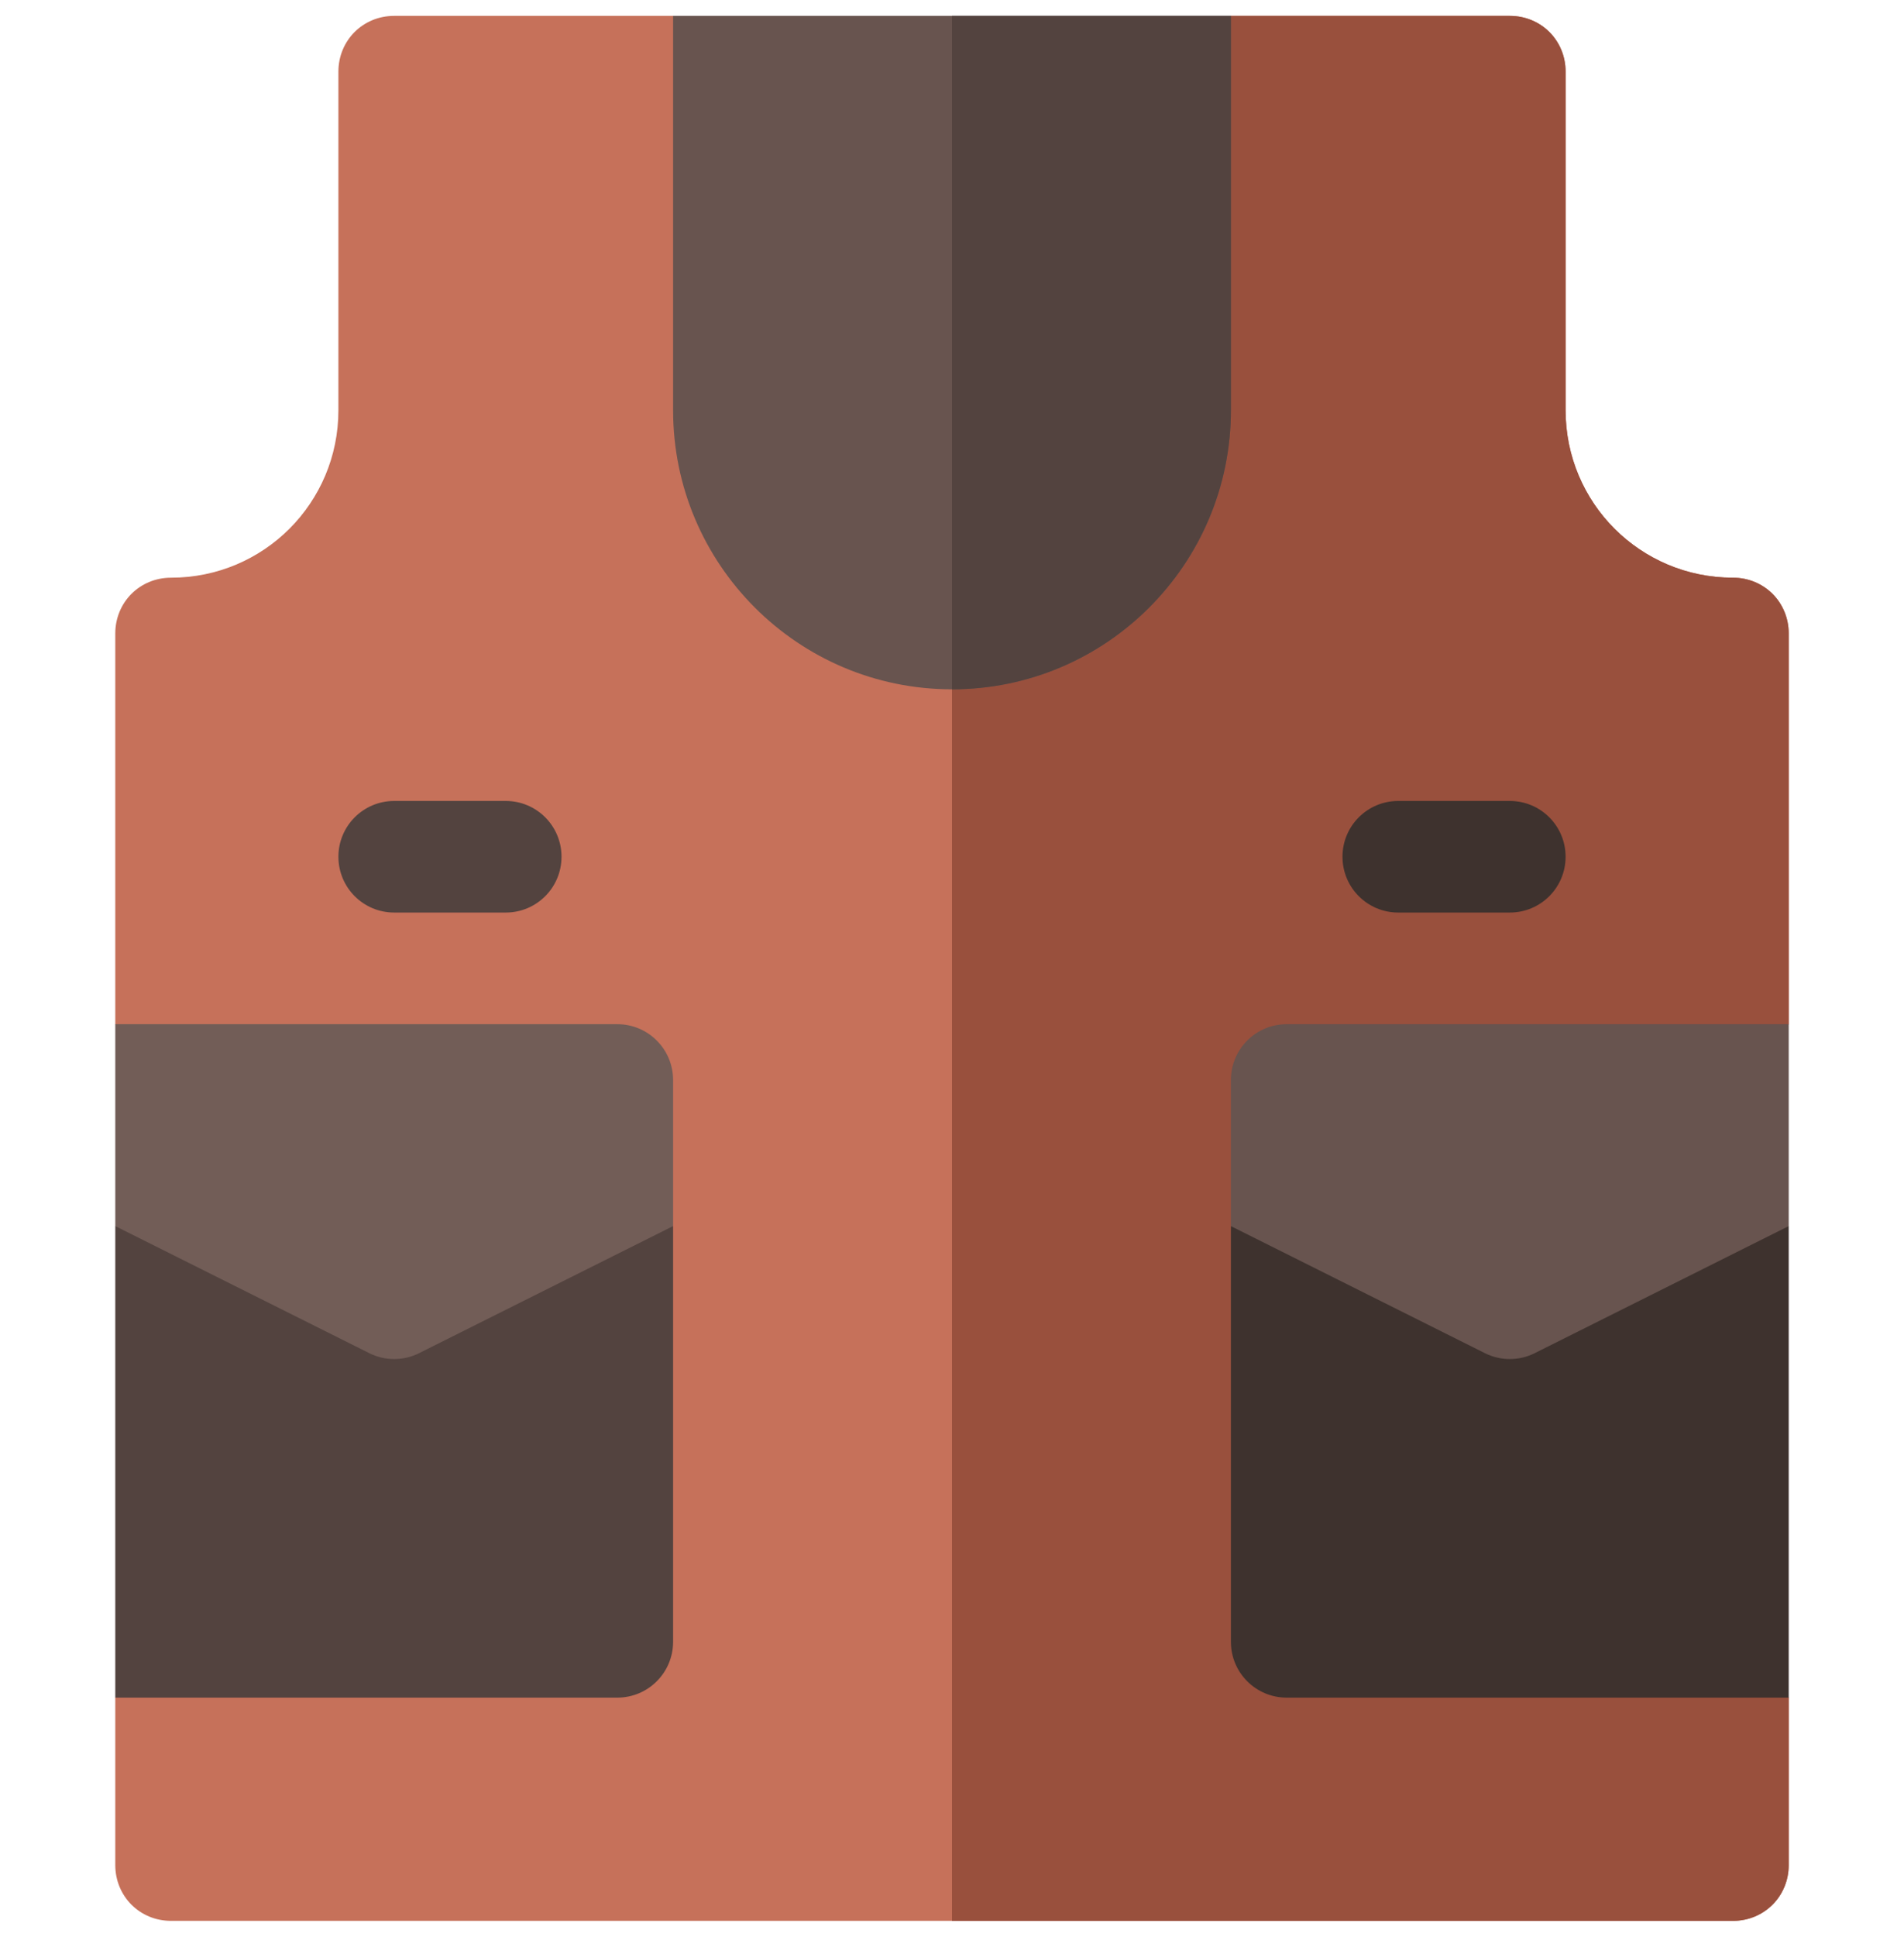 <svg width="60" height="61" viewBox="0 0 60 61" fill="none" xmlns="http://www.w3.org/2000/svg">
<g clip-path="url(#clip0_1_475)">
<path d="M52.852 35.773V49.953L56.367 53.469V58.742C56.367 59.726 55.594 60.5 54.609 60.5H5.391C4.406 60.5 3.633 59.726 3.633 58.742V53.469L7.148 49.953V35.773L3.633 32.258V19.953C3.633 18.968 4.406 18.195 5.391 18.195C8.309 18.195 10.664 15.84 10.664 12.922V2.258C10.664 1.273 11.437 0.5 12.422 0.5H21.211L24.727 5.773H35.273L38.789 0.5H47.578C48.563 0.5 49.336 1.273 49.336 2.258V12.922C49.336 15.84 51.691 18.195 54.609 18.195C55.594 18.195 56.367 18.968 56.367 19.953V32.258L52.852 35.773Z" fill="#C6715A"/>
<path d="M52.852 35.773V49.953L56.367 53.469V58.742C56.367 59.726 55.594 60.5 54.609 60.5H30V5.773H35.273L38.789 0.5H47.578C48.563 0.5 49.336 1.273 49.336 2.258V12.922C49.336 15.84 51.691 18.195 54.609 18.195C55.594 18.195 56.367 18.968 56.367 19.953V32.258L52.852 35.773Z" fill="#99503D"/>
<path d="M38.789 0.5V12.922C38.789 17.773 34.851 21.711 30 21.711C25.149 21.711 21.211 17.773 21.211 12.922V0.5H38.789Z" fill="#68544F"/>
<path d="M47.578 28.742H44.062C43.091 28.742 42.305 27.956 42.305 26.984C42.305 26.013 43.091 25.227 44.062 25.227H47.578C48.55 25.227 49.336 26.013 49.336 26.984C49.336 27.956 48.55 28.742 47.578 28.742Z" fill="#3E322E"/>
<path d="M15.938 28.742H12.422C11.45 28.742 10.664 27.956 10.664 26.984C10.664 26.013 11.45 25.227 12.422 25.227H15.938C16.909 25.227 17.695 26.013 17.695 26.984C17.695 27.956 16.909 28.742 15.938 28.742Z" fill="#53433F"/>
<path d="M3.633 38.618V53.469H19.453C20.424 53.469 21.211 52.682 21.211 51.711V38.617L3.633 38.618Z" fill="#53433F"/>
<path d="M19.453 32.258H3.633V38.618L11.635 42.619C11.883 42.743 12.152 42.805 12.422 42.805C12.691 42.805 12.961 42.743 13.208 42.619L21.211 38.617V34.016C21.211 33.045 20.424 32.258 19.453 32.258Z" fill="#725D57"/>
<path d="M48.365 39.104H46.792L38.789 38.618V51.711C38.789 52.682 39.575 53.469 40.547 53.469H56.367V38.617L48.365 39.104Z" fill="#3E322E"/>
<path d="M38.789 0.5V12.922C38.789 17.773 34.851 21.711 30 21.711V0.5H38.789Z" fill="#53433F"/>
<path d="M40.547 32.258C39.575 32.258 38.789 33.044 38.789 34.016V38.618L46.792 42.619C47.039 42.743 47.309 42.805 47.578 42.805C47.848 42.805 48.117 42.743 48.365 42.619L56.367 38.617V32.258H40.547Z" fill="#68544F"/>
</g>
<defs>
<clipPath id="clip0_1_475">
<rect width="60" height="60" fill="white" transform="translate(0 0.5)"/>
</clipPath>
</defs>
</svg>

